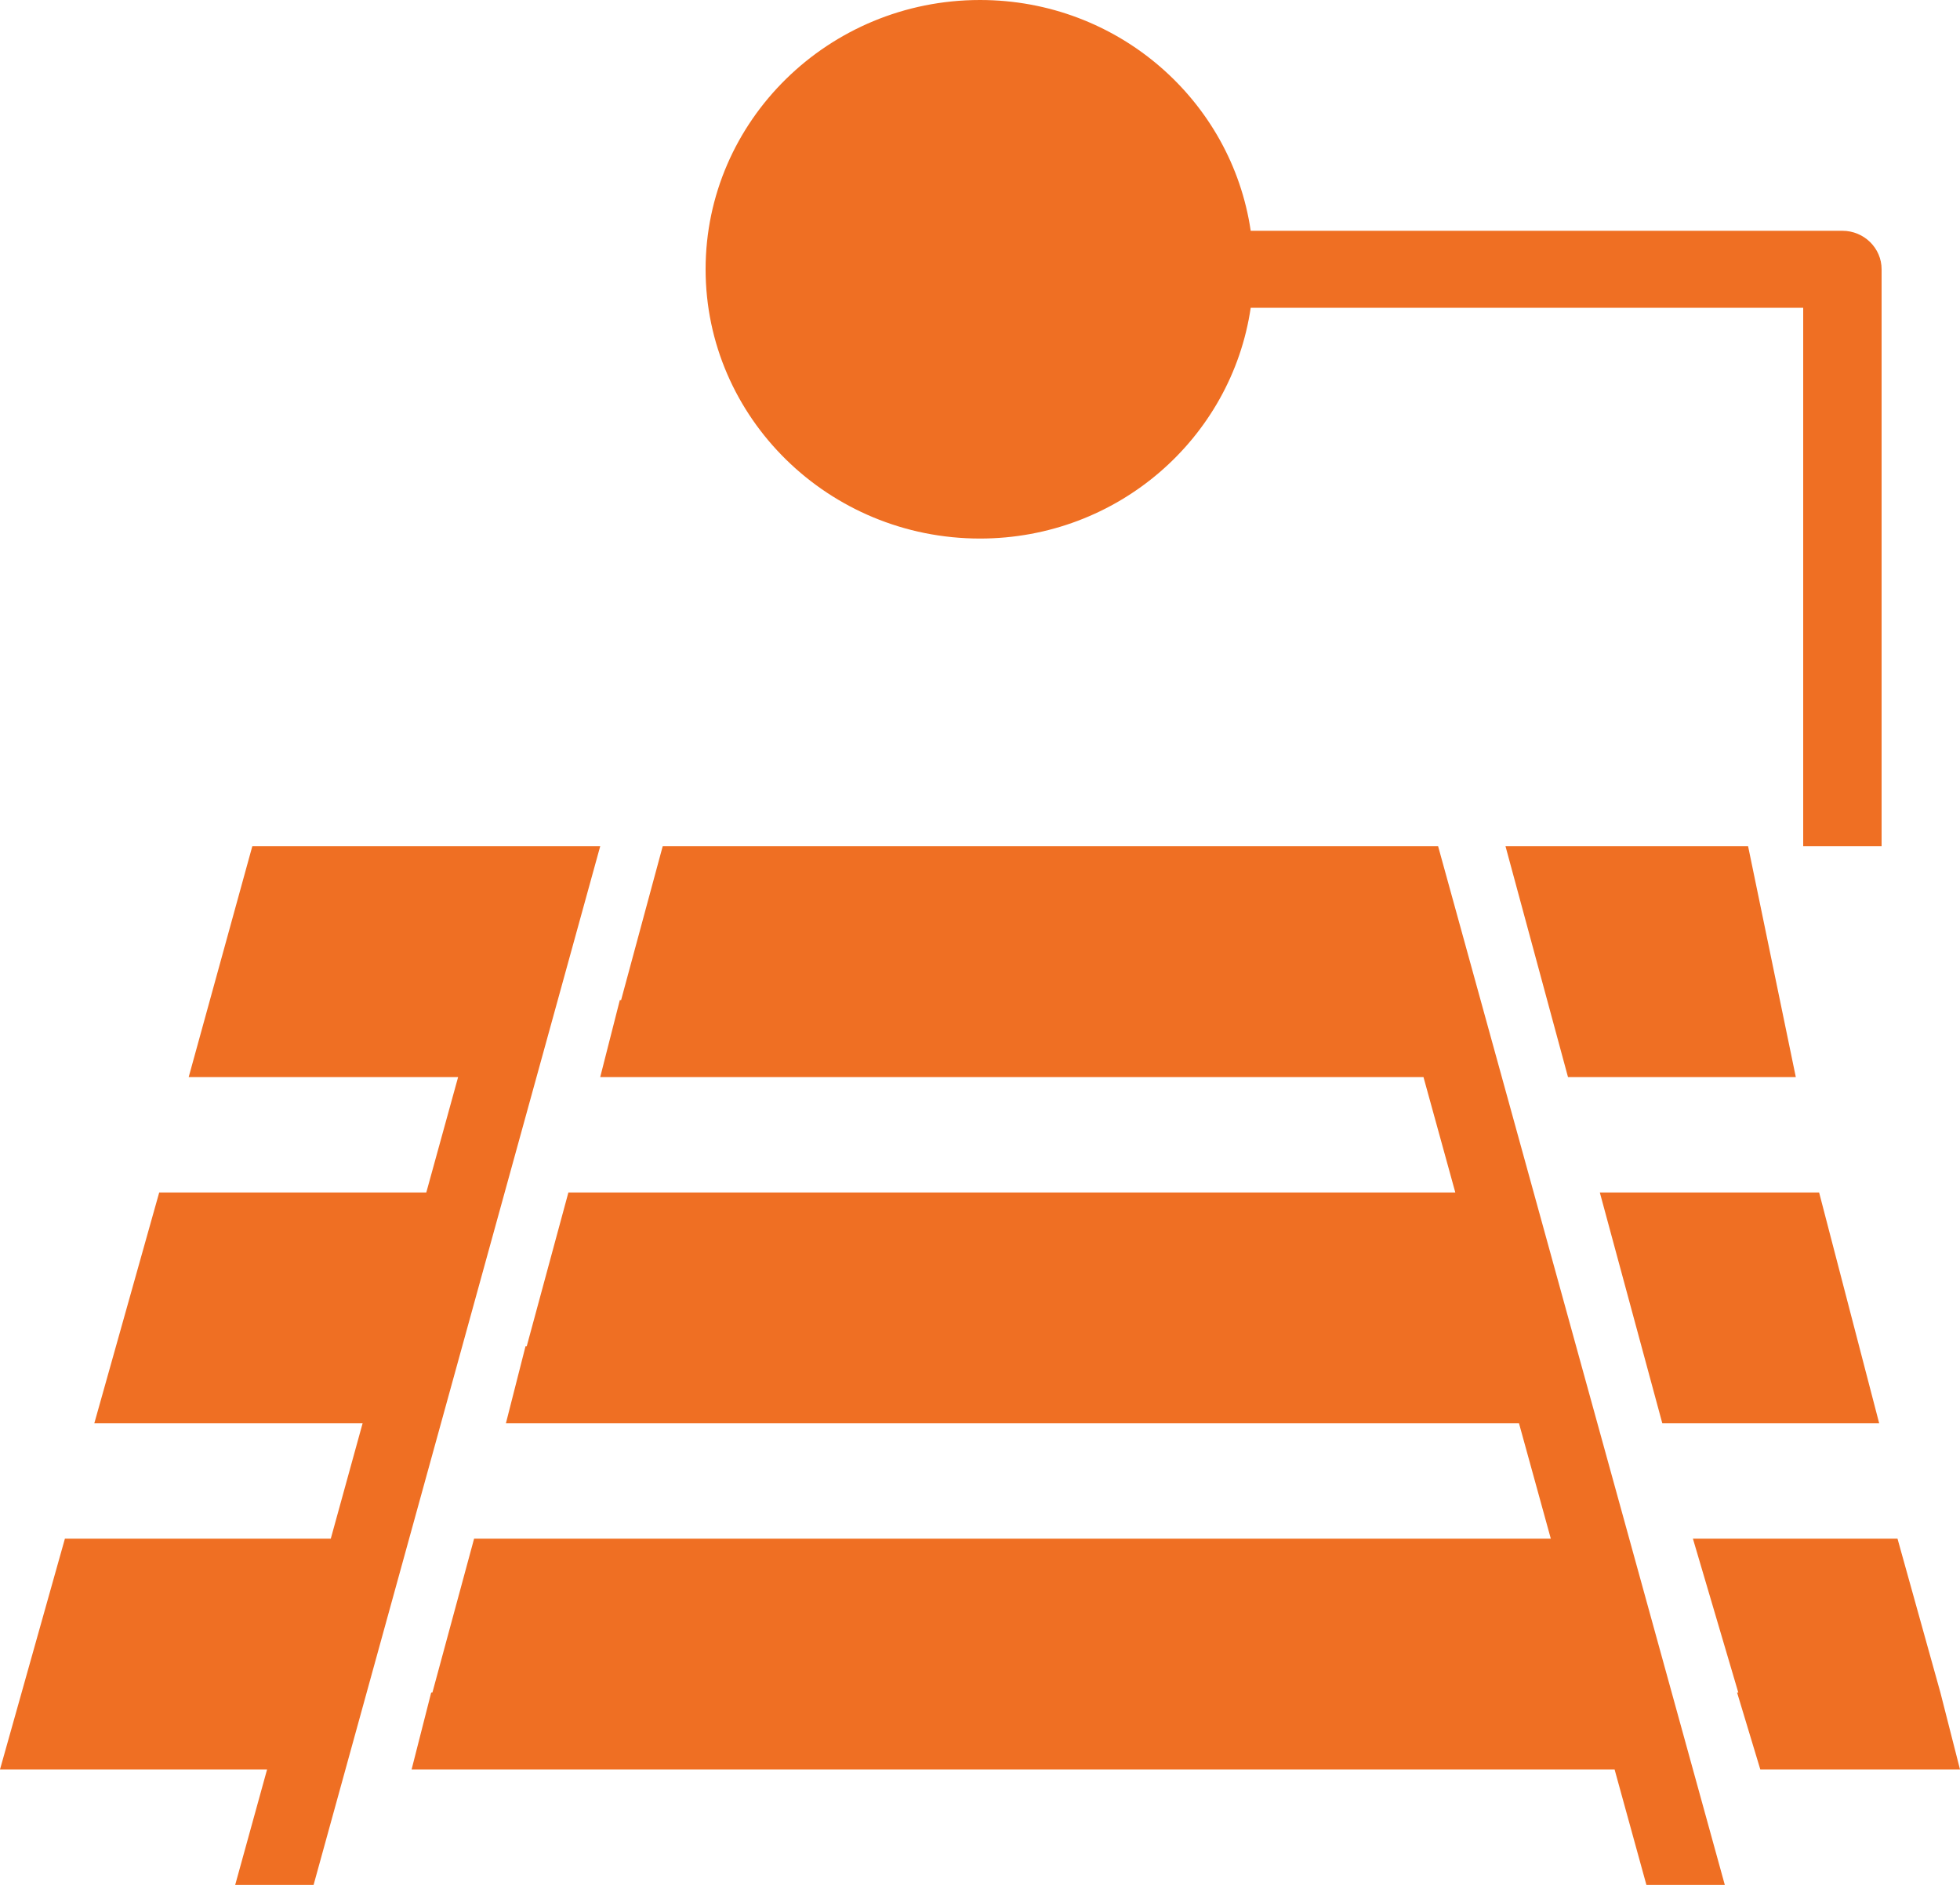 <?xml version="1.0" encoding="UTF-8"?>
<svg width="26px" height="25px" viewBox="0 0 26 25" version="1.1" xmlns="http://www.w3.org/2000/svg" xmlns:xlink="http://www.w3.org/1999/xlink">
    <title>D6B4796F-3E1B-4D27-BC7F-26B43803B901</title>
    <g id="V2" stroke="none" stroke-width="1" fill="none" fill-rule="evenodd">
        <g id="Home-V2" transform="translate(-550, -3604)" fill="#EF6F23" fill-rule="nonzero">
            <path d="M563,3604 C560.993,3604 559.36,3605.602 559.36,3607.571 C559.36,3609.541 560.993,3611.143 563,3611.143 C564.83,3611.143 566.337,3609.81 566.591,3608.082 L573.92,3608.082 L573.92,3615.224 L574.96,3615.224 L574.96,3607.571 C574.96,3607.29 574.726,3607.061 574.44,3607.061 L566.591,3607.061 C566.337,3605.333 564.83,3604 563,3604 Z M553.347,3615.224 L552.503,3618.286 L556.077,3618.286 L555.655,3619.816 L552.112,3619.816 L551.251,3622.878 L554.81,3622.878 L554.388,3624.408 L550.861,3624.408 L550,3627.469 L553.543,3627.469 L553.12,3629 L554.16,3629 L557.962,3615.224 L553.347,3615.224 Z M558.791,3615.224 L558.239,3617.265 L558.222,3617.265 L557.962,3618.286 L568.883,3618.286 L569.305,3619.816 L557.54,3619.816 L556.987,3621.857 L556.971,3621.857 L556.711,3622.878 L570.15,3622.878 L570.572,3624.408 L556.289,3624.408 L555.736,3626.449 L555.72,3626.449 L555.46,3627.469 L571.418,3627.469 L571.84,3629 L572.88,3629 L569.077,3615.224 L558.791,3615.224 Z M569.971,3615.224 L570.8,3618.286 L573.822,3618.286 L573.189,3615.224 L569.971,3615.224 Z M571.222,3619.816 L572.051,3622.878 L574.928,3622.878 L574.131,3619.816 L571.222,3619.816 Z M572.457,3624.408 L573.059,3626.449 L573.043,3626.449 L573.351,3627.469 L576,3627.469 L575.74,3626.449 L575.171,3624.408 L572.457,3624.408 Z" id="rail-transport"></path>
        </g>
    </g>
</svg>